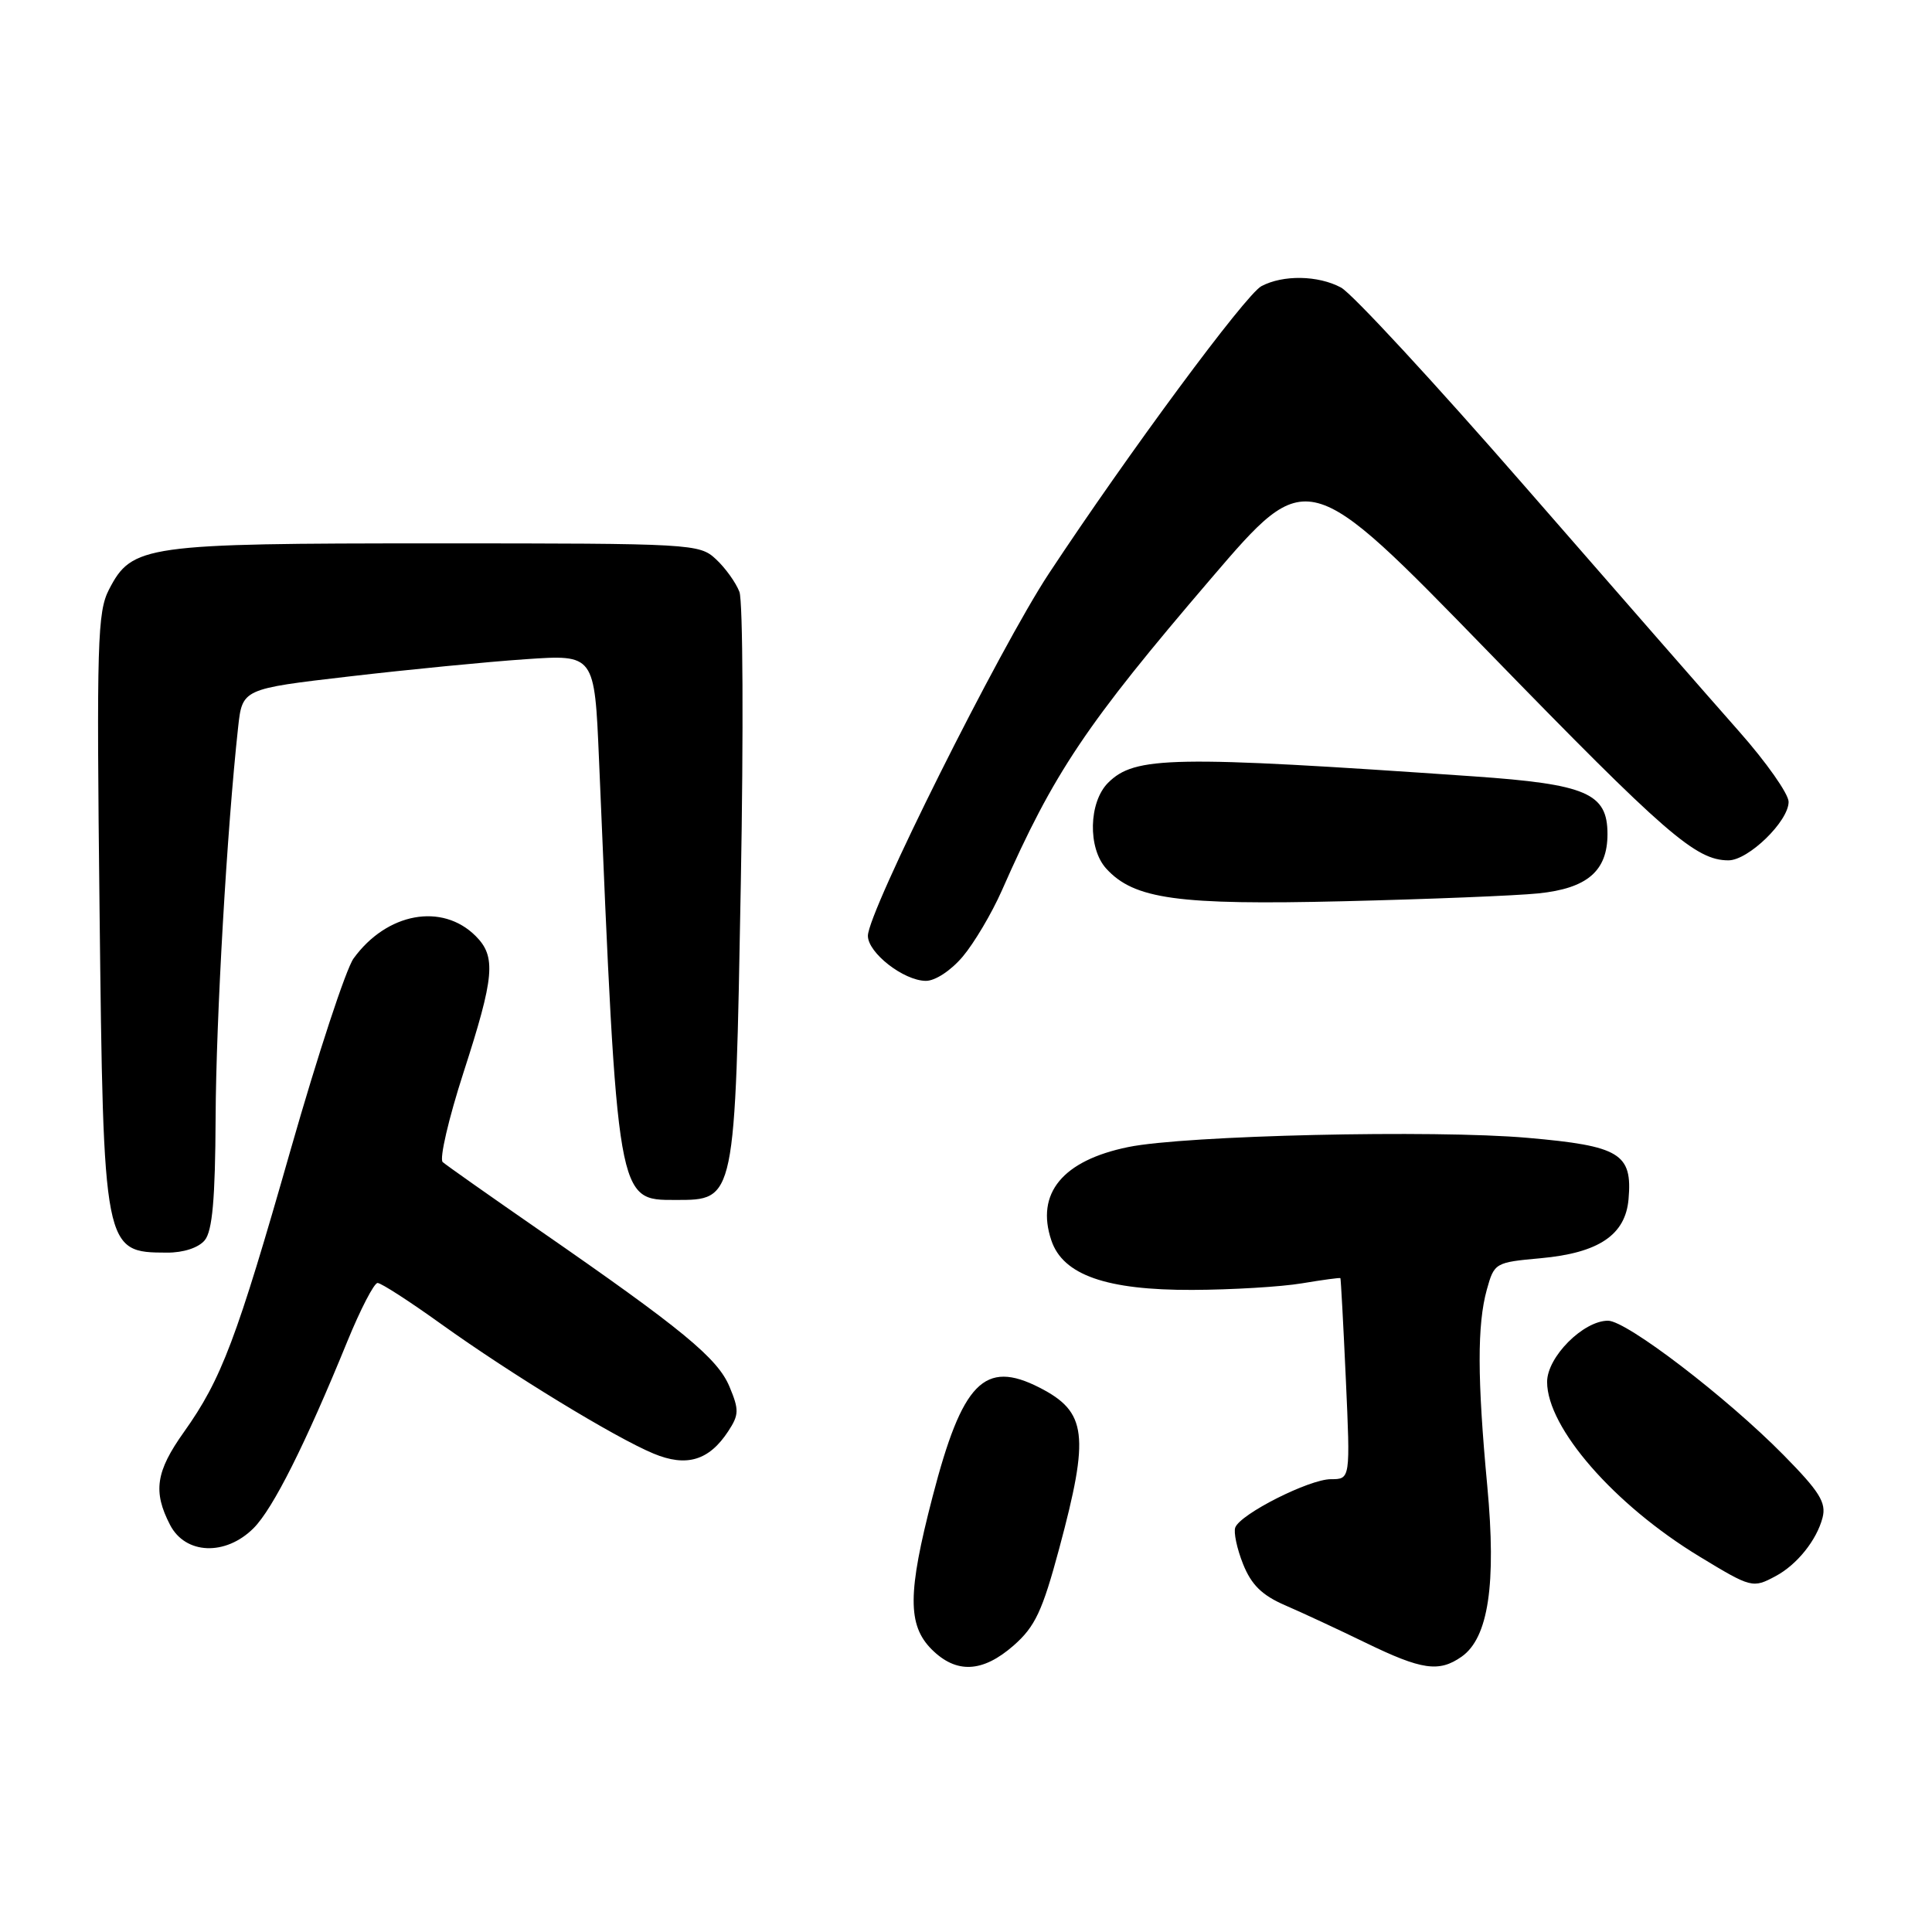 <?xml version="1.0" encoding="UTF-8" standalone="no"?>
<!DOCTYPE svg PUBLIC "-//W3C//DTD SVG 1.1//EN" "http://www.w3.org/Graphics/SVG/1.1/DTD/svg11.dtd" >
<svg xmlns="http://www.w3.org/2000/svg" xmlns:xlink="http://www.w3.org/1999/xlink" version="1.1" viewBox="0 0 256 256">
 <g >
 <path fill="currentColor"
d=" M 134.32 218.03 C 137.16 215.53 138.12 213.48 140.35 205.19 C 144.40 190.11 144.03 187.08 137.73 183.86 C 130.44 180.14 127.50 183.15 123.56 198.36 C 120.26 211.06 120.24 215.33 123.45 218.55 C 126.72 221.81 130.20 221.64 134.32 218.03 Z  M 193.67 219.52 C 197.22 217.03 198.29 209.91 197.07 196.88 C 195.74 182.68 195.73 175.52 197.01 170.89 C 198.00 167.33 198.11 167.27 204.16 166.72 C 211.83 166.02 215.38 163.64 215.79 158.90 C 216.32 152.85 214.66 151.84 202.41 150.77 C 190.04 149.68 157.04 150.44 149.50 151.99 C 140.80 153.77 137.21 158.13 139.31 164.36 C 140.85 168.95 146.60 170.96 158.00 170.92 C 163.22 170.90 169.75 170.51 172.50 170.05 C 175.25 169.59 177.55 169.28 177.61 169.36 C 177.67 169.44 178.00 175.46 178.33 182.75 C 178.93 196.00 178.93 196.00 176.35 196.00 C 173.49 196.00 164.37 200.60 163.68 202.40 C 163.44 203.03 163.90 205.21 164.71 207.24 C 165.82 210.01 167.23 211.39 170.31 212.72 C 172.58 213.70 177.37 215.93 180.97 217.68 C 188.40 221.29 190.67 221.62 193.67 219.52 Z  M 235.27 208.85 C 238.11 207.34 240.73 204.07 241.50 201.09 C 242.01 199.10 241.10 197.64 236.31 192.78 C 228.78 185.14 215.53 175.00 213.07 175.00 C 209.79 175.00 205.00 179.81 205.00 183.11 C 205.00 189.19 213.89 199.39 225.19 206.25 C 232.06 210.42 232.25 210.47 235.27 208.85 Z  M 33.60 202.49 C 36.17 199.92 40.44 191.42 46.02 177.75 C 47.76 173.49 49.57 170.00 50.03 170.00 C 50.50 170.00 54.31 172.46 58.51 175.48 C 67.72 182.08 81.43 190.45 86.58 192.60 C 90.96 194.43 93.95 193.54 96.50 189.64 C 97.93 187.46 97.94 186.80 96.66 183.74 C 95.09 179.97 90.41 176.12 71.50 163.03 C 64.90 158.46 59.12 154.39 58.66 153.98 C 58.20 153.56 59.44 148.23 61.41 142.13 C 65.53 129.40 65.76 126.76 63.03 124.03 C 58.59 119.59 51.25 120.93 46.85 127.00 C 45.85 128.38 42.11 139.75 38.53 152.28 C 31.34 177.49 29.35 182.75 24.38 189.74 C 20.64 194.99 20.25 197.64 22.53 202.05 C 24.56 205.99 29.89 206.20 33.60 202.49 Z  M 27.13 164.34 C 28.14 163.11 28.52 158.90 28.57 148.09 C 28.63 134.94 30.08 109.82 31.55 96.39 C 32.11 91.28 32.11 91.28 46.30 89.63 C 54.11 88.72 64.61 87.69 69.64 87.35 C 78.78 86.72 78.78 86.72 79.37 100.61 C 81.84 159.44 81.77 159.00 89.50 159.00 C 97.46 159.00 97.40 159.29 98.16 117.13 C 98.53 97.08 98.44 79.67 97.98 78.43 C 97.51 77.20 96.11 75.25 94.87 74.10 C 92.68 72.05 91.77 72.00 57.78 72.00 C 19.10 72.00 17.49 72.23 14.44 78.12 C 12.91 81.08 12.79 85.16 13.19 120.45 C 13.71 165.85 13.73 165.95 22.13 165.98 C 24.30 165.99 26.30 165.34 27.13 164.34 Z  M 127.57 126.75 C 129.08 124.96 131.41 121.03 132.75 118.00 C 139.66 102.32 143.90 96.01 160.51 76.61 C 173.25 61.73 173.25 61.73 197.24 86.40 C 220.72 110.54 224.70 114.00 229.03 114.00 C 231.67 114.00 237.00 108.82 237.00 106.25 C 237.00 105.20 234.05 101.00 230.44 96.92 C 226.83 92.84 214.08 78.25 202.10 64.50 C 190.12 50.75 179.14 38.87 177.69 38.10 C 174.65 36.47 170.00 36.40 167.14 37.92 C 165.04 39.05 149.49 60.08 138.98 76.00 C 132.44 85.92 115.00 120.82 115.00 124.00 C 115.00 126.25 119.72 129.93 122.66 129.97 C 123.90 129.99 126.00 128.61 127.57 126.75 Z  M 203.83 118.38 C 210.31 117.72 213.00 115.42 213.00 110.52 C 213.00 105.10 210.23 103.91 195.23 102.87 C 155.23 100.10 150.37 100.19 146.82 103.73 C 144.26 106.30 144.12 112.37 146.57 115.08 C 150.26 119.15 156.05 119.95 178.00 119.42 C 189.28 119.15 200.90 118.68 203.83 118.38 Z "/>
</g>
</svg>